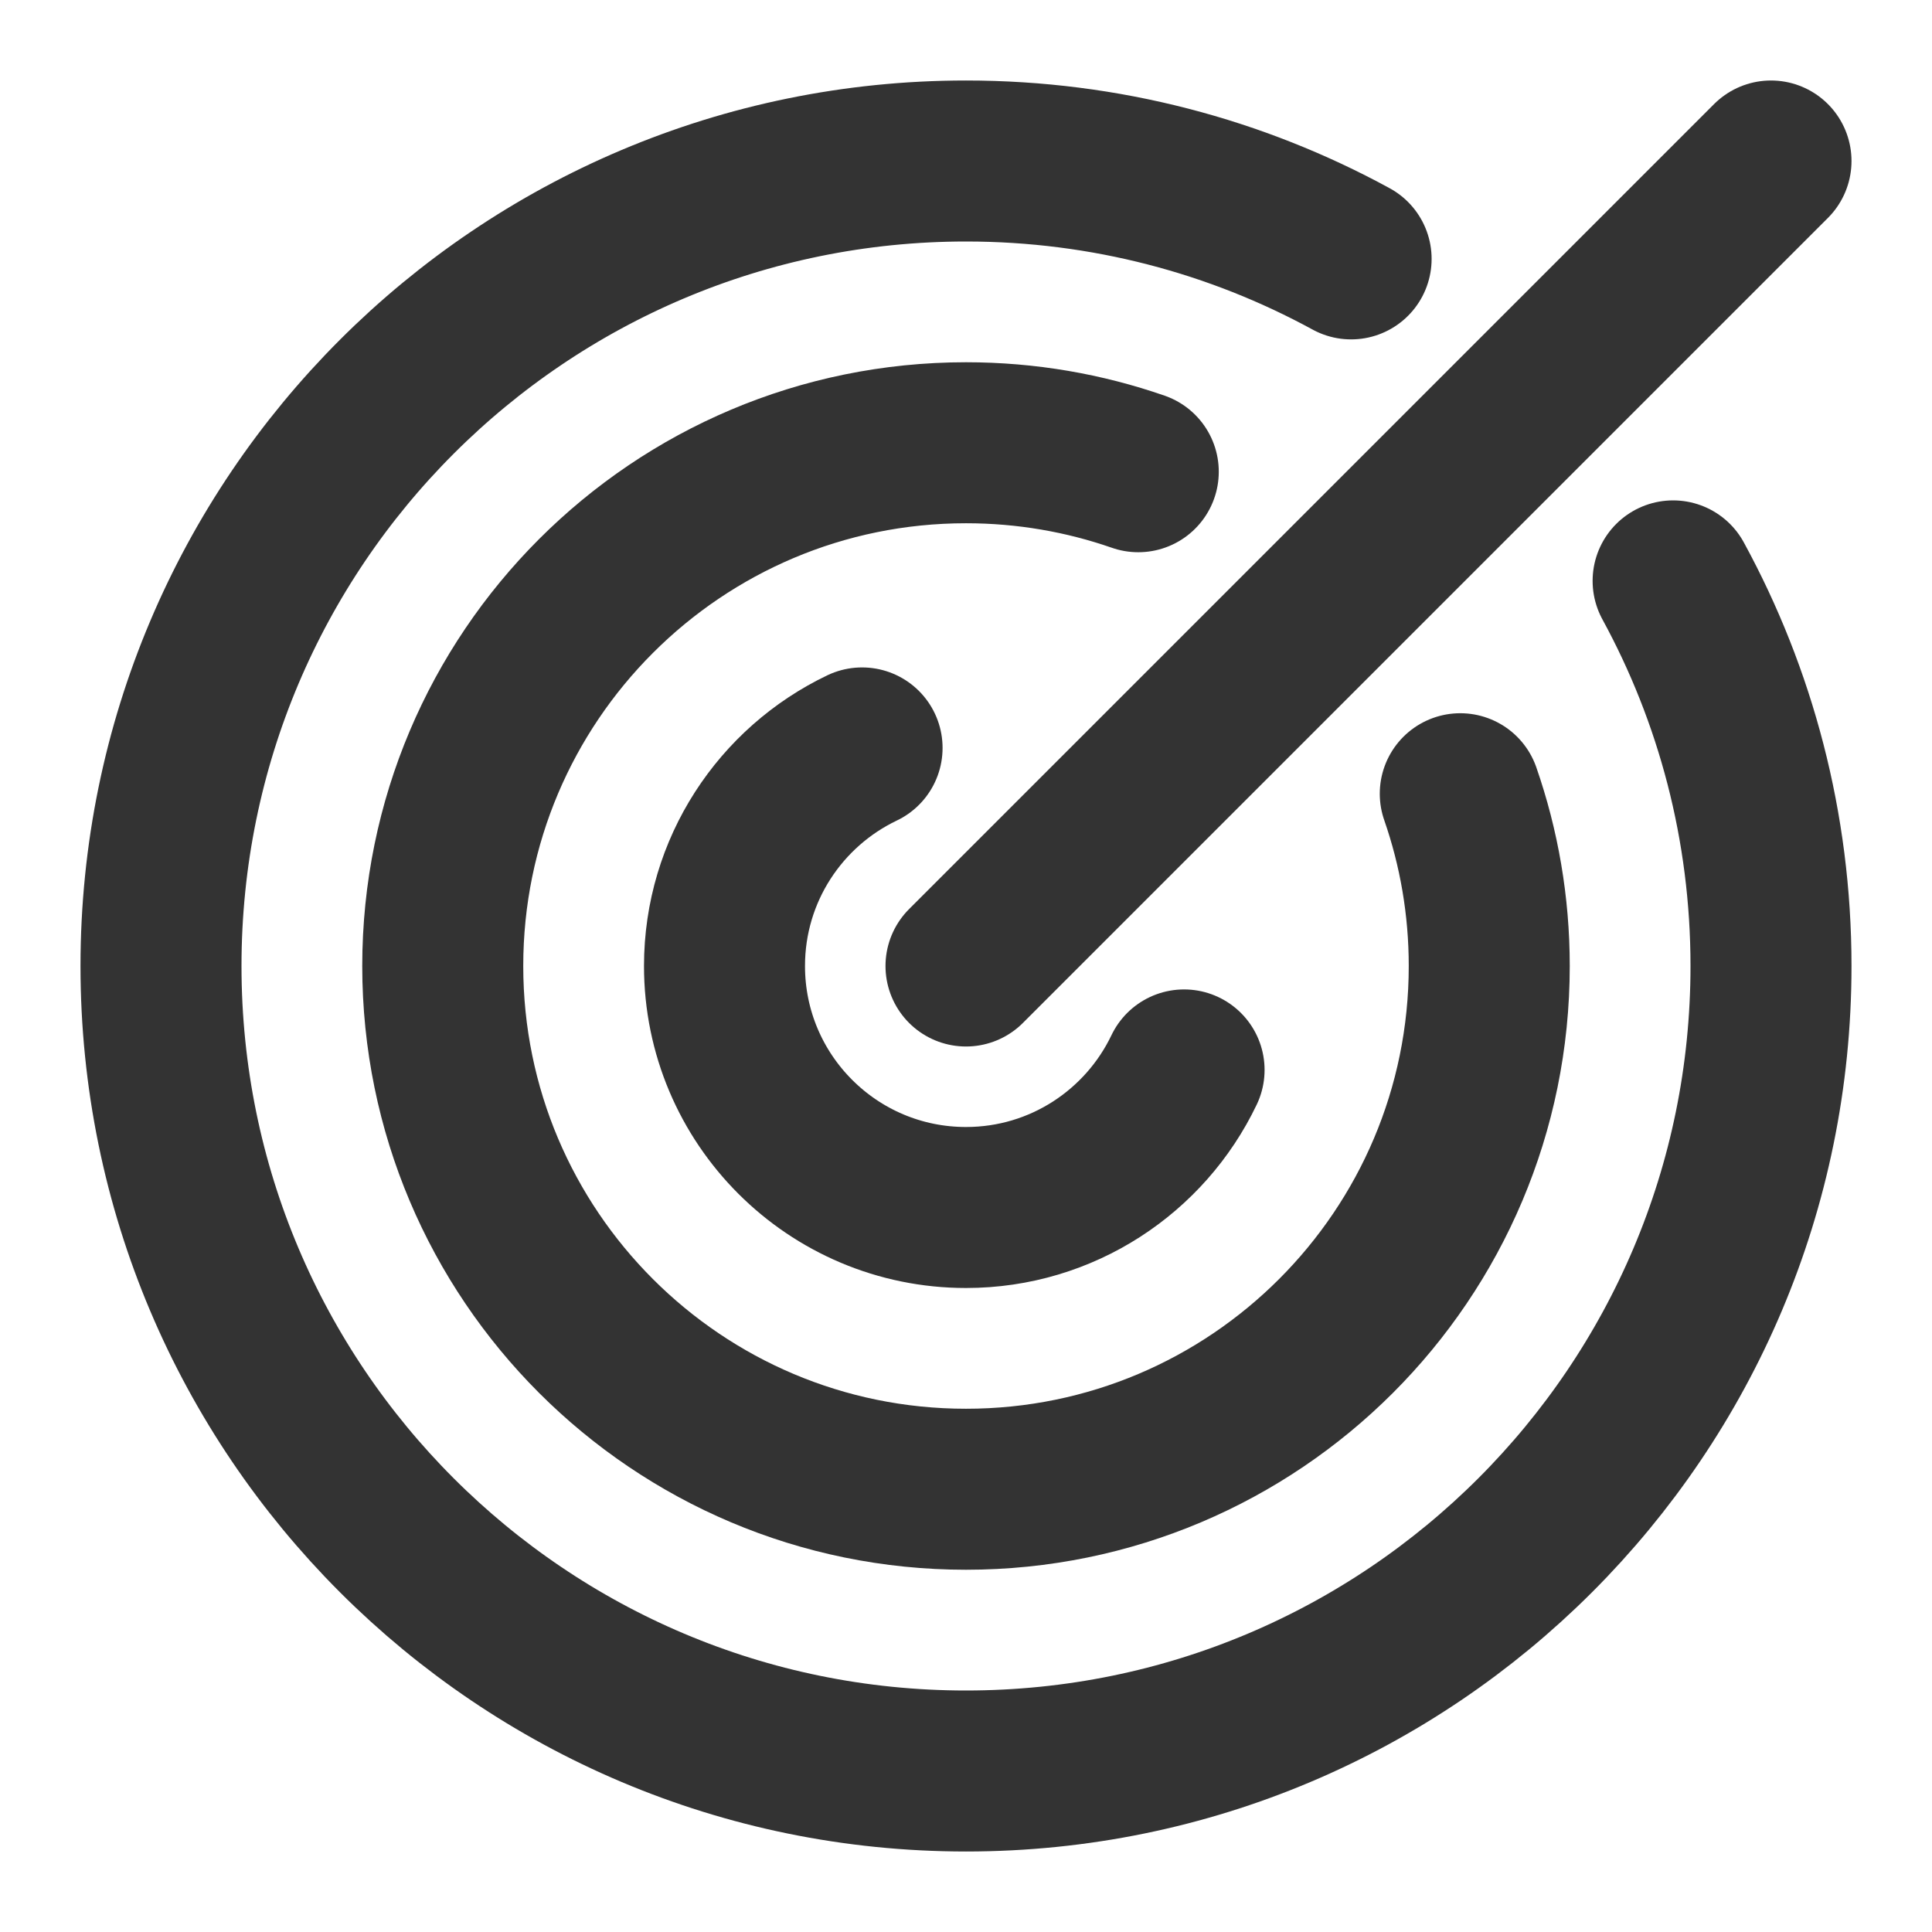 <svg width="24" height="24" viewBox="0 0 24 24" fill="none" xmlns="http://www.w3.org/2000/svg">
<path d="M10.709 9.291C9.698 9.774 9 10.805 9 12C9 13.657 10.343 15 12 15C13.194 15 14.226 14.302 14.709 13.291" stroke="#333333" stroke-width="2" stroke-linecap="round" stroke-linejoin="round"/>
<path d="M14.14 5.86C13.47 5.627 12.75 5.5 12 5.5C8.41 5.5 5.5 8.41 5.5 12C5.5 15.59 8.41 18.5 12 18.5C15.59 18.5 18.5 15.59 18.5 12C18.5 11.25 18.373 10.53 18.14 9.86" stroke="#333333" stroke-width="2" stroke-linecap="round" stroke-linejoin="round"/>
<path d="M16.784 3.216C15.363 2.441 13.733 2 12 2C6.477 2 2 6.477 2 12C2 17.523 6.477 22 12 22C17.523 22 22 17.523 22 12C22 10.267 21.559 8.637 20.784 7.216" stroke="#333333" stroke-width="2" stroke-linecap="round" stroke-linejoin="round"/>
<path d="M22 2L12 12" stroke="#333333" stroke-width="2" stroke-linecap="round" stroke-linejoin="round"/>
</svg>
